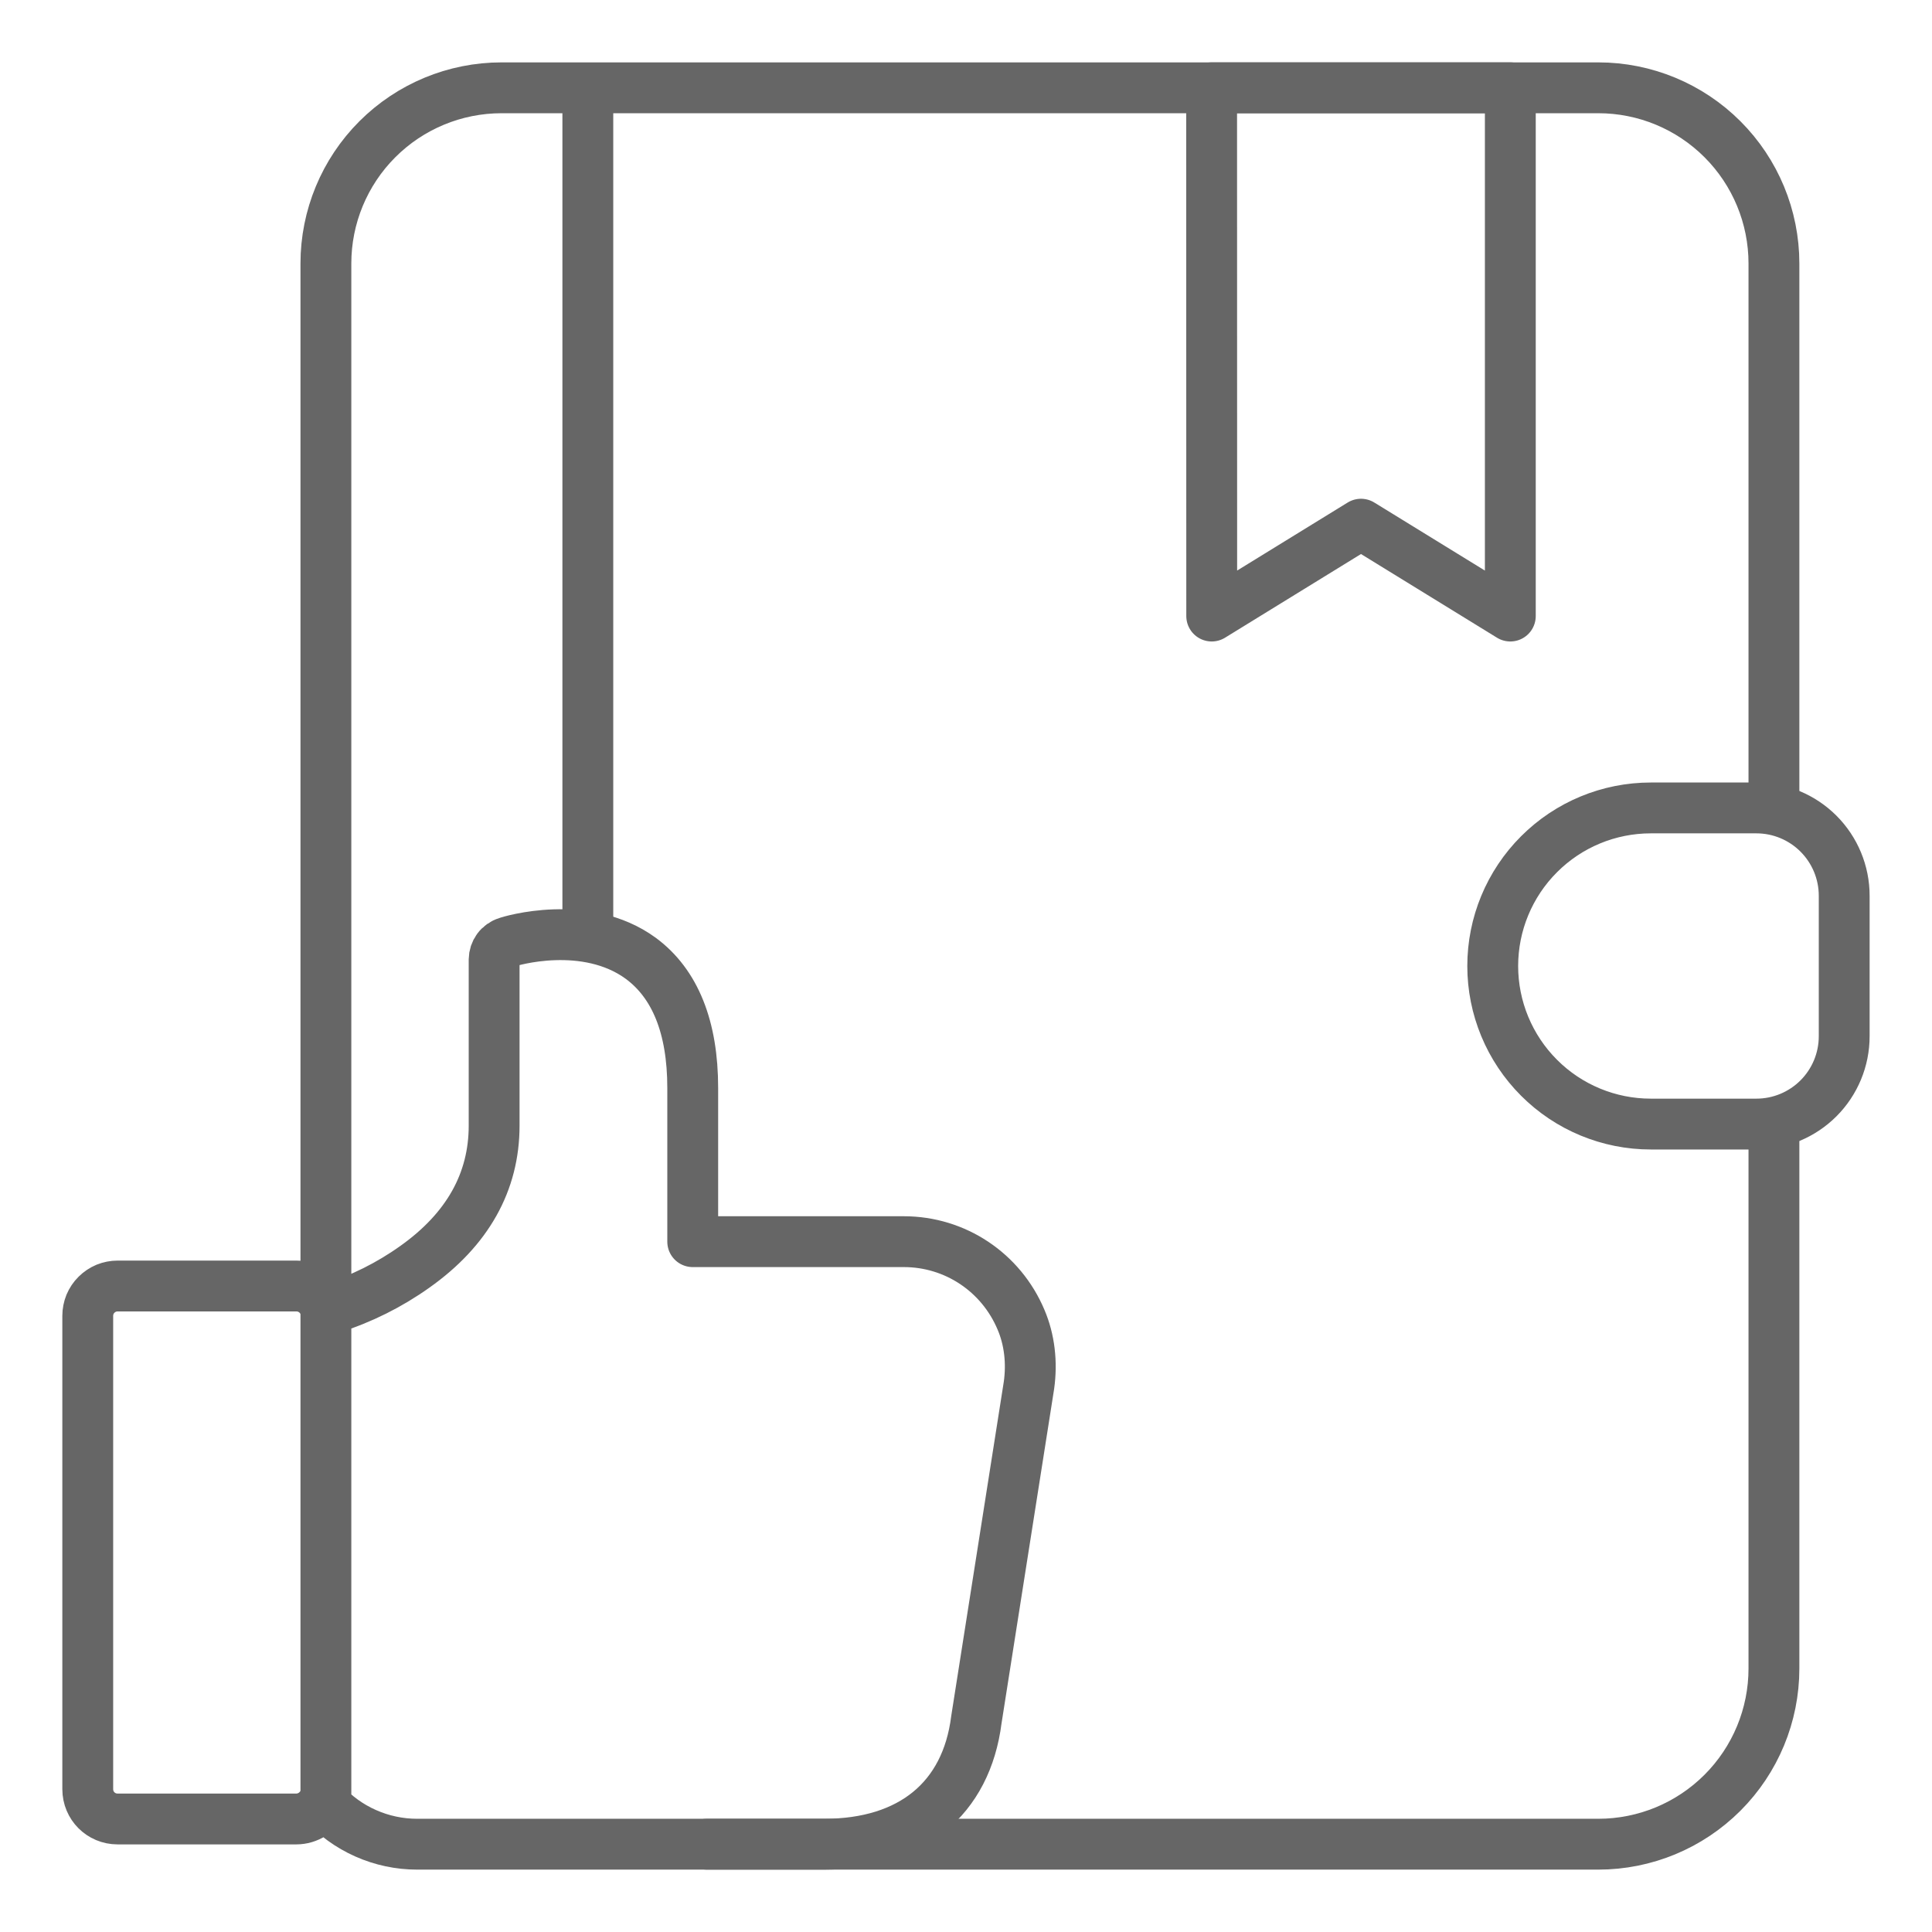 <svg width="38" height="38" viewBox="0 0 38 38" fill="none" xmlns="http://www.w3.org/2000/svg">
<path d="M6.41 25.788V35.478M20.083 25.959C19.691 25.026 18.788 24.422 17.777 24.422H13.625V21.398C13.625 20.204 13.279 19.347 12.602 18.848C11.521 18.059 10.029 18.509 9.97 18.534C9.898 18.556 9.834 18.601 9.789 18.662C9.744 18.723 9.72 18.796 9.719 18.872V22.14C9.719 23.246 9.196 24.183 8.156 24.919C7.657 25.274 7.106 25.549 6.522 25.733C6.482 25.745 6.444 25.763 6.41 25.787C6.387 25.649 6.316 25.523 6.21 25.433C6.103 25.343 5.968 25.294 5.828 25.294H2.315C2.237 25.294 2.161 25.309 2.089 25.338C2.018 25.368 1.953 25.411 1.898 25.466C1.843 25.52 1.8 25.585 1.77 25.656C1.741 25.728 1.726 25.804 1.726 25.881V35.19C1.726 35.516 1.986 35.777 2.313 35.777H5.826C6.058 35.777 6.26 35.641 6.355 35.45C6.588 35.71 6.873 35.917 7.192 36.058C7.511 36.2 7.856 36.273 8.205 36.273H16.209C17.919 36.273 19.007 35.382 19.204 33.825L20.238 27.25C20.302 26.799 20.249 26.349 20.083 25.959Z" stroke="#666666" stroke-linecap="round" stroke-linejoin="round"/>
<path d="M6.41 25.396V5.182C6.41 4.266 6.774 3.387 7.422 2.739C8.07 2.091 8.948 1.727 9.865 1.727H31.437C32.353 1.727 33.231 2.091 33.879 2.739C34.527 3.387 34.891 4.266 34.891 5.182V15.88M34.891 22.14V32.818C34.891 33.734 34.527 34.613 33.879 35.261C33.231 35.909 32.353 36.273 31.437 36.273H13.905" stroke="#666666" stroke-linecap="round" stroke-linejoin="round"/>
<path d="M11.562 1.9V18.295M23.831 1.727H29.706V12.117L26.769 10.31L23.833 12.117L23.831 1.727ZM32.469 15.891H34.546C35.004 15.891 35.443 16.073 35.767 16.397C36.091 16.721 36.273 17.16 36.273 17.618V20.382C36.273 20.84 36.091 21.279 35.767 21.603C35.443 21.927 35.004 22.109 34.546 22.109H32.469C31.645 22.109 30.854 21.782 30.271 21.198C29.688 20.615 29.36 19.825 29.36 19C29.36 18.175 29.688 17.385 30.271 16.802C30.854 16.218 31.645 15.891 32.469 15.891Z" stroke="#666666" stroke-linecap="round" stroke-linejoin="round"/>
</svg>
